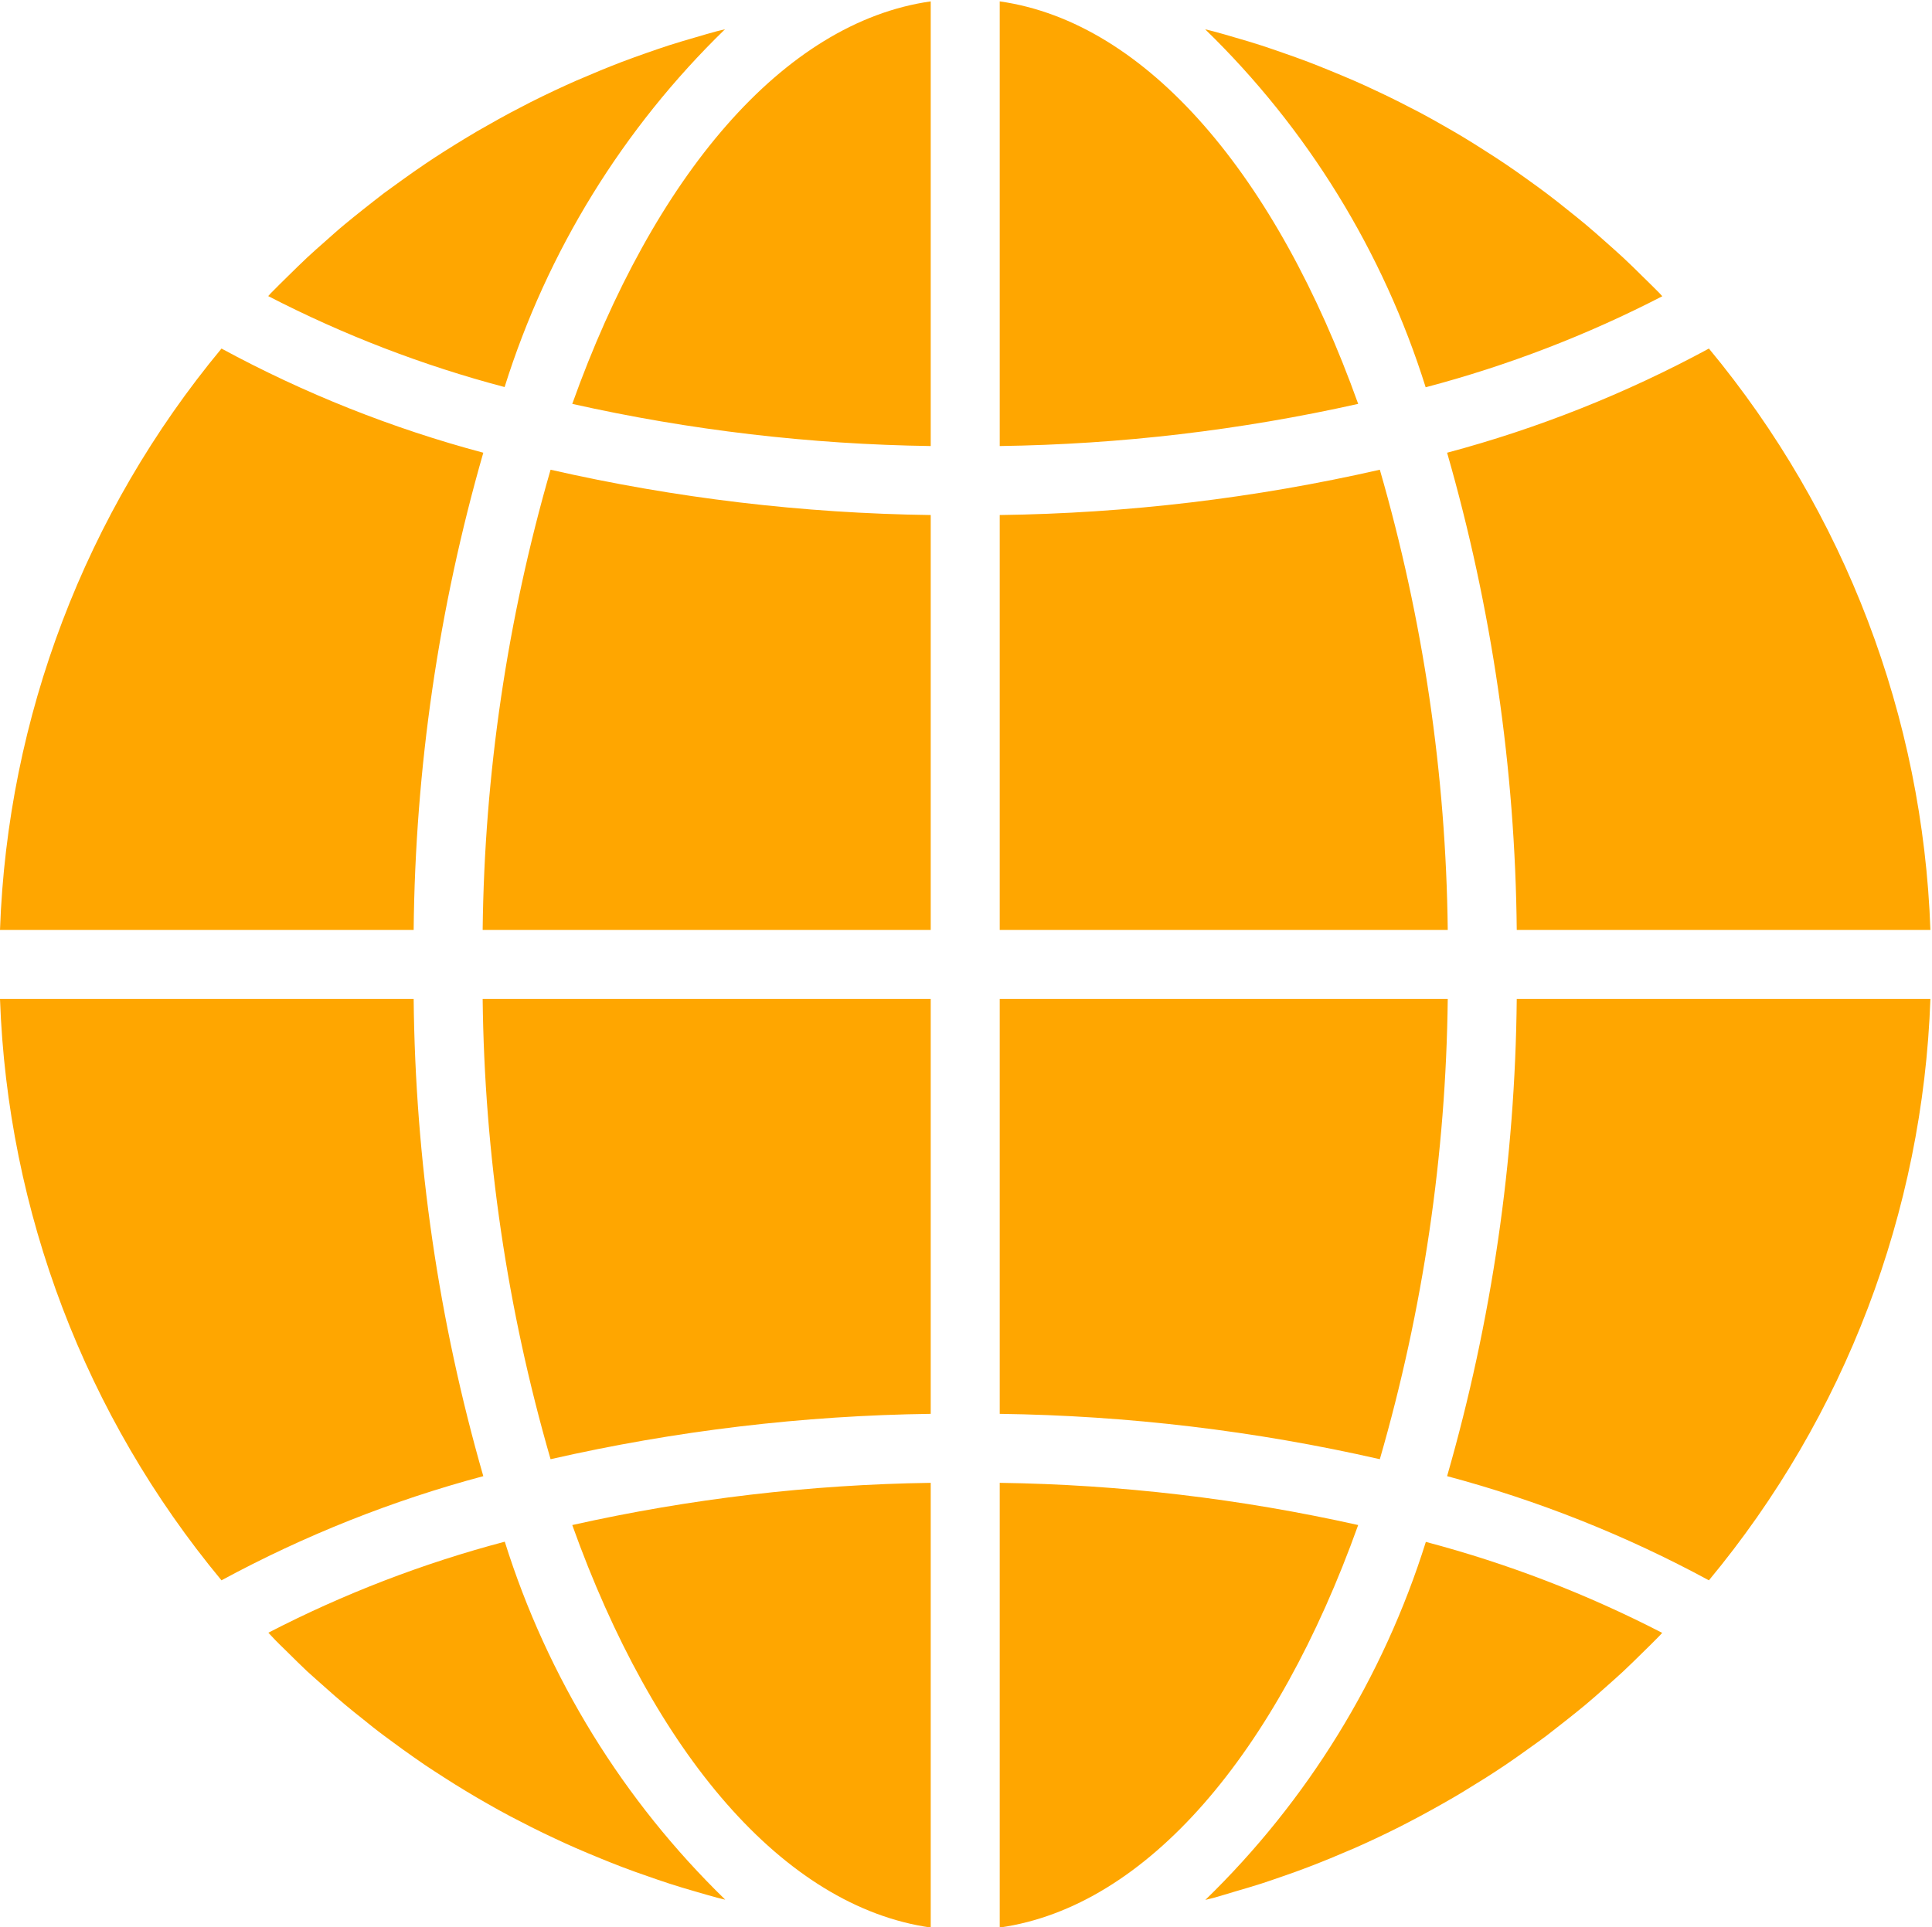 <svg xmlns="http://www.w3.org/2000/svg" viewBox="0 0 448 447" width="448" height="447">
	<style>
		tspan { white-space:pre }
		.shp0 { fill: #ffa600 } 
	</style>
	<path id="Layer" class="shp0" d="M286.5 438.66C288.53 438.07 290.54 437.48 292.54 436.84C294.23 436.29 295.89 435.71 297.56 435.13C299.53 434.45 301.49 433.75 303.44 433C305.11 432.37 306.75 431.7 308.41 431.03C310.31 430.23 312.21 429.43 314.1 428.63C315.74 427.91 317.38 427.15 319.01 426.39C320.86 425.52 322.7 424.63 324.52 423.71C326.12 422.89 327.72 422.06 329.32 421.2C331.11 420.24 332.89 419.26 334.66 418.25C336.27 417.35 337.81 416.44 339.37 415.5C341.1 414.43 342.83 413.37 344.54 412.3C346.08 411.32 347.61 410.33 349.12 409.31C350.81 408.17 352.47 406.99 354.13 405.8C355.62 404.74 357.1 403.68 358.55 402.61C360.15 401.37 361.79 400.09 363.4 398.81C364.82 397.68 366.25 396.55 367.65 395.38C369.25 394.05 370.78 392.68 372.33 391.3C373.69 390.09 375.05 388.9 376.38 387.66C377.91 386.23 379.4 384.76 380.89 383.29C382.18 382.02 383.48 380.77 384.74 379.46C384.98 379.22 385.2 378.96 385.44 378.71C367.99 369.7 349.61 362.62 330.63 357.61C320.75 389.11 303.18 417.64 279.5 440.64C280.14 440.47 280.79 440.33 281.44 440.16C283.15 439.68 284.83 439.16 286.5 438.66L286.5 438.66ZM231.82 447.05C266.05 442.19 296.05 406.46 314.94 353.7C287.64 347.59 259.79 344.3 231.82 343.91L231.82 447.05ZM447.63 231.68L351.71 231.68C351.35 269.14 345.91 306.37 335.56 342.36C356.68 348 377.05 356.11 396.27 366.52C427.83 328.49 445.89 281.07 447.63 231.68L447.63 231.68ZM231.82 215.68L335.71 215.68C335.3 179.55 330 143.65 319.96 108.94C291.03 115.54 261.48 119.06 231.82 119.45L231.82 215.68ZM231.82 0.32L231.82 103.45C259.79 103.06 287.64 99.78 314.94 93.67C296.05 40.91 266.05 5.18 231.82 0.32L231.82 0.32ZM231.82 327.91C261.48 328.31 291.03 331.83 319.96 338.43C330 303.72 335.3 267.81 335.71 231.68L231.82 231.68L231.82 327.91ZM396.27 80.84C377.05 91.25 356.68 99.36 335.56 105C345.91 141 351.35 178.23 351.71 215.68L447.63 215.68C445.89 166.3 427.82 118.88 396.27 80.84L396.27 80.84ZM385.46 68.71C385.23 68.47 385.01 68.21 384.78 67.96C383.51 66.66 382.2 65.4 380.91 64.13C379.43 62.67 377.95 61.19 376.41 59.77C375.09 58.53 373.72 57.36 372.36 56.13C370.81 54.76 369.26 53.37 367.66 52.04C366.28 50.88 364.86 49.76 363.46 48.64C361.86 47.34 360.21 46.05 358.57 44.81C357.12 43.72 355.66 42.67 354.18 41.61C352.51 40.41 350.83 39.21 349.13 38.07C347.63 37.06 346.11 36.07 344.59 35.11C342.86 34 341.14 32.91 339.38 31.85C337.83 30.93 336.27 30.01 334.71 29.13C332.92 28.1 331.13 27.11 329.32 26.14C327.72 25.34 326.12 24.47 324.52 23.67C322.68 22.74 320.82 21.84 318.92 20.96C317.32 20.2 315.7 19.46 314.05 18.74C312.15 17.9 310.24 17.14 308.33 16.34C306.68 15.67 305.04 15 303.38 14.37C301.43 13.63 299.46 12.93 297.5 12.25C295.83 11.67 294.17 11.09 292.48 10.54C290.48 9.89 288.48 9.3 286.43 8.71C284.76 8.22 283.09 7.72 281.41 7.28C280.76 7.1 280.11 6.96 279.46 6.8C303.14 29.79 320.71 58.32 330.59 89.82C349.59 84.81 368 77.73 385.46 68.71L385.46 68.71ZM0 215.68L95.92 215.68C96.29 178.23 101.72 141 112.07 105C90.96 99.37 70.58 91.26 51.36 80.84C19.8 118.88 1.74 166.3 0 215.68ZM215.82 447.05L215.82 343.91C187.85 344.31 159.99 347.59 132.7 353.7C151.57 406.46 181.59 442.19 215.82 447.05ZM215.82 231.68L111.92 231.68C112.33 267.81 117.63 303.72 127.67 338.43C156.6 331.83 186.14 328.3 215.82 327.91L215.82 231.68ZM215.82 0.32C181.59 5.18 151.57 40.91 132.7 93.67C159.99 99.79 187.85 103.06 215.82 103.45L215.82 0.32ZM215.82 119.45C186.15 119.06 156.6 115.54 127.67 108.94C117.63 143.65 112.33 179.55 111.92 215.68L215.82 215.68L215.82 119.45ZM168.11 6.79C167.46 6.96 166.82 7.09 166.17 7.26C164.47 7.71 162.8 8.22 161.11 8.71C159.11 9.29 157.11 9.88 155.1 10.52C153.4 11.07 151.73 11.66 150.05 12.24C148.1 12.93 146.14 13.62 144.2 14.36C142.53 15 140.88 15.66 139.22 16.34C137.32 17.14 135.41 17.94 133.54 18.74C131.89 19.46 130.26 20.22 128.63 20.98C126.78 21.85 124.94 22.74 123.11 23.66C121.51 24.48 119.91 25.31 118.31 26.16C116.52 27.13 114.74 28.11 112.98 29.12C111.38 30.01 109.8 30.93 108.26 31.87C106.52 32.91 104.8 34 103.09 35.07C101.55 36.05 100.02 37.04 98.51 38.07C96.82 39.2 95.16 40.39 93.5 41.57C92.02 42.64 90.54 43.7 89.08 44.77C87.44 46 85.88 47.29 84.23 48.56C82.81 49.7 81.38 50.83 79.98 52C78.38 53.32 76.86 54.69 75.32 56.06C73.95 57.28 72.57 58.46 71.24 59.72C69.72 61.14 68.24 62.61 66.75 64.07C65.46 65.35 64.15 66.61 62.89 67.91C62.66 68.16 62.43 68.42 62.19 68.67C79.64 77.68 98.02 84.76 117.01 89.77C126.88 58.29 144.45 29.77 168.11 6.79L168.11 6.79ZM66.72 383.23C68.21 384.7 69.69 386.18 71.21 387.61C72.54 388.84 73.91 390 75.27 391.23C76.82 392.61 78.38 394 79.97 395.32C81.35 396.48 82.76 397.61 84.18 398.73C85.78 400.03 87.38 401.32 89.07 402.56C90.51 403.64 91.98 404.69 93.44 405.77C95.11 406.96 96.8 408.16 98.5 409.32C100 410.32 101.52 411.31 103.04 412.28C104.77 413.39 106.5 414.48 108.26 415.53C109.8 416.46 111.36 417.37 112.92 418.26C114.71 419.29 116.5 420.28 118.31 421.24C119.91 422.04 121.51 422.91 123.11 423.71C124.95 424.64 126.81 425.54 128.71 426.42C130.31 427.18 131.94 427.92 133.59 428.64C135.48 429.48 137.39 430.24 139.3 431.04C140.95 431.71 142.59 432.38 144.26 433.01C146.2 433.76 148.17 434.45 150.14 435.13C151.8 435.71 153.46 436.3 155.15 436.84C157.15 437.49 159.15 438.09 161.21 438.68C162.87 439.16 164.54 439.66 166.22 440.11C166.87 440.29 167.53 440.42 168.18 440.59C144.5 417.59 126.93 389.06 117.05 357.56C98.06 362.57 79.68 369.65 62.23 378.67C62.46 378.91 62.69 379.16 62.92 379.41C64.12 380.71 65.41 381.96 66.72 383.23L66.72 383.23ZM51.36 366.52C70.58 356.11 90.96 348 112.07 342.36C101.72 306.37 96.29 269.14 95.92 231.68L0 231.68C1.75 281.07 19.8 328.49 51.36 366.52L51.36 366.52Z" />
</svg>